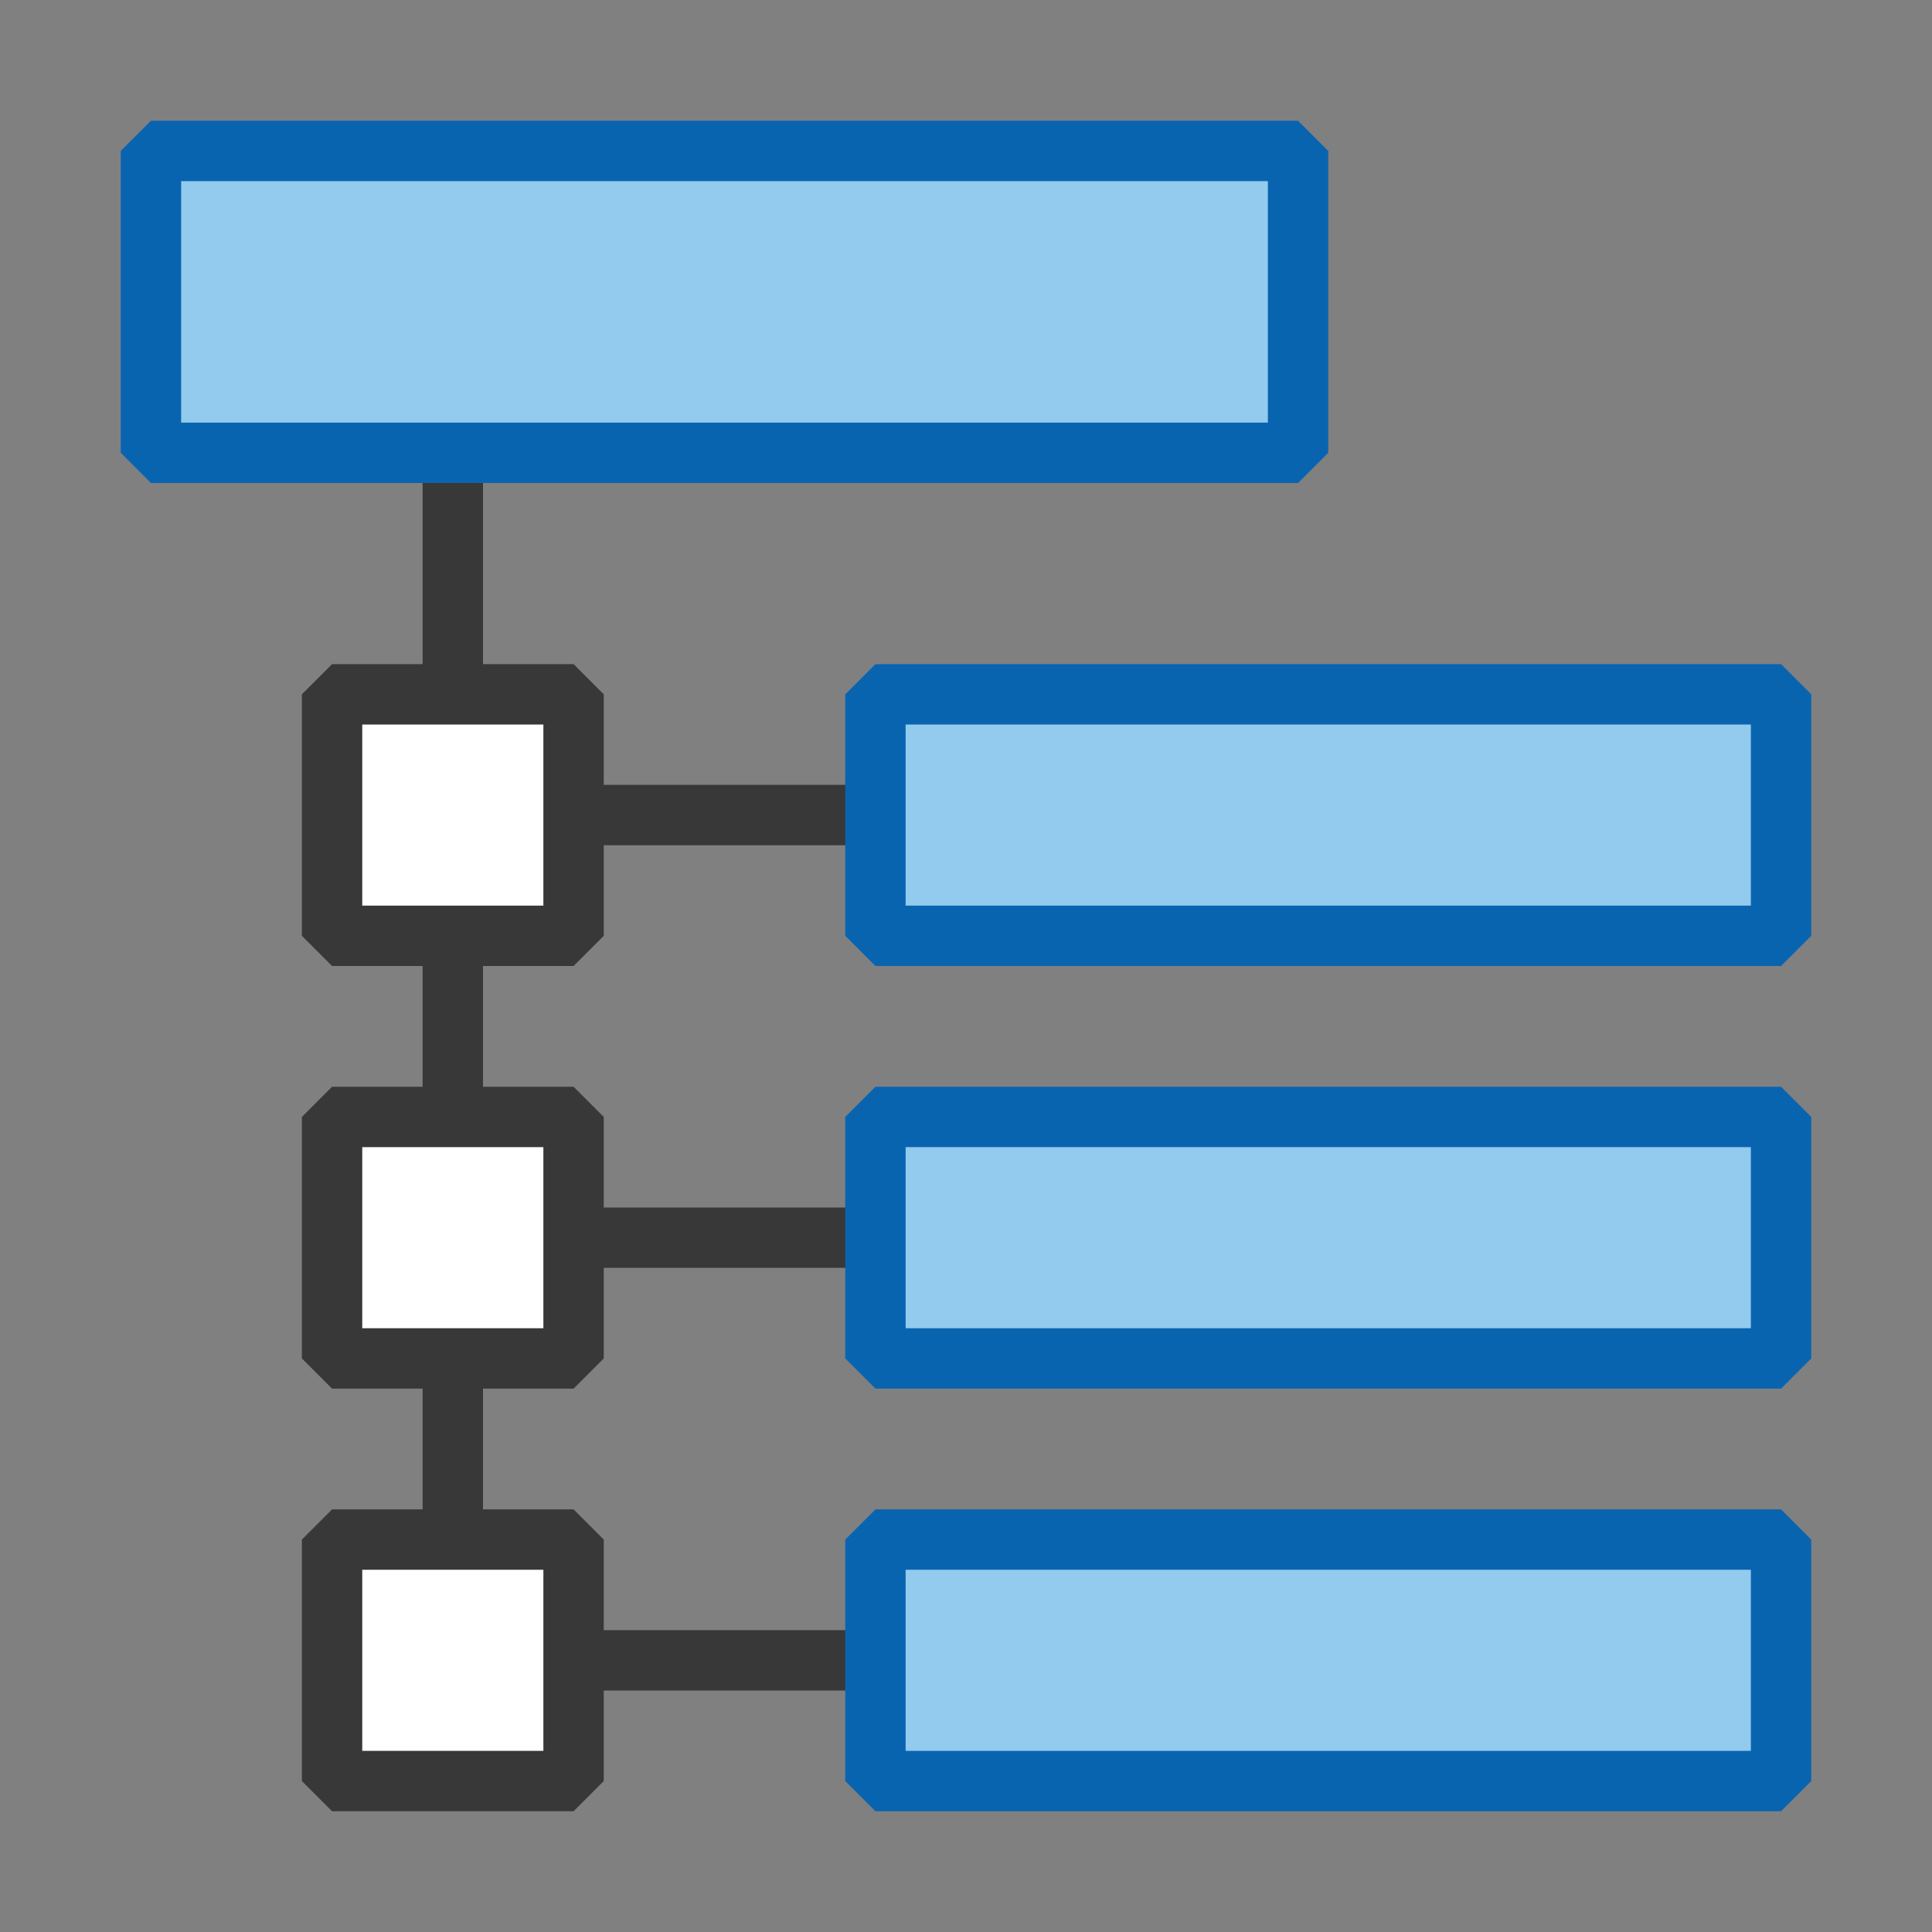 <?xml version="1.0" encoding="UTF-8"?>
<!DOCTYPE svg PUBLIC "-//W3C//DTD SVG 1.1//EN" "http://www.w3.org/Graphics/SVG/1.1/DTD/svg11.dtd">
<svg version="1.1" id="Layer_1" xmlns="http://www.w3.org/2000/svg" xmlns:xlink="http://www.w3.org/1999/xlink" x="0px" y="0px" width="32px" height="32px" viewBox="0 0 32 32" enable-background="new 0 0 32 32" xml:space="preserve">
  <rect x="0" y="0" width="32" height="32" fill="#808080" stroke="none"/>
  <g id="icon">
    <path d="M9.5,22.5H5.5v-4h4V22.5zM9.5,11.5H5.5v4h4V11.5zM7.5,7.5v3.9M7.5,15.5v3M9.5,13.5h5M9.5,20.5h4.7M9.5,29.5H5.5v-4h4V29.5zM7.5,22.5v3M9.5,27.5h4.7" fill="#FFFFFF" stroke="#383838" stroke-width="1" stroke-miterlimit="1"/>
    <path d="M21.5,7.5H2.5V2.5h19V7.5zM29.5,11.5H14.5v4h15V11.5zM29.5,18.5H14.5v4h15V18.5zM29.5,25.5H14.5v4h15V25.5z" fill="#92CBEE" stroke="#0964B0" stroke-width="1" stroke-linecap="round" stroke-miterlimit="1"/>
  </g>
</svg>
